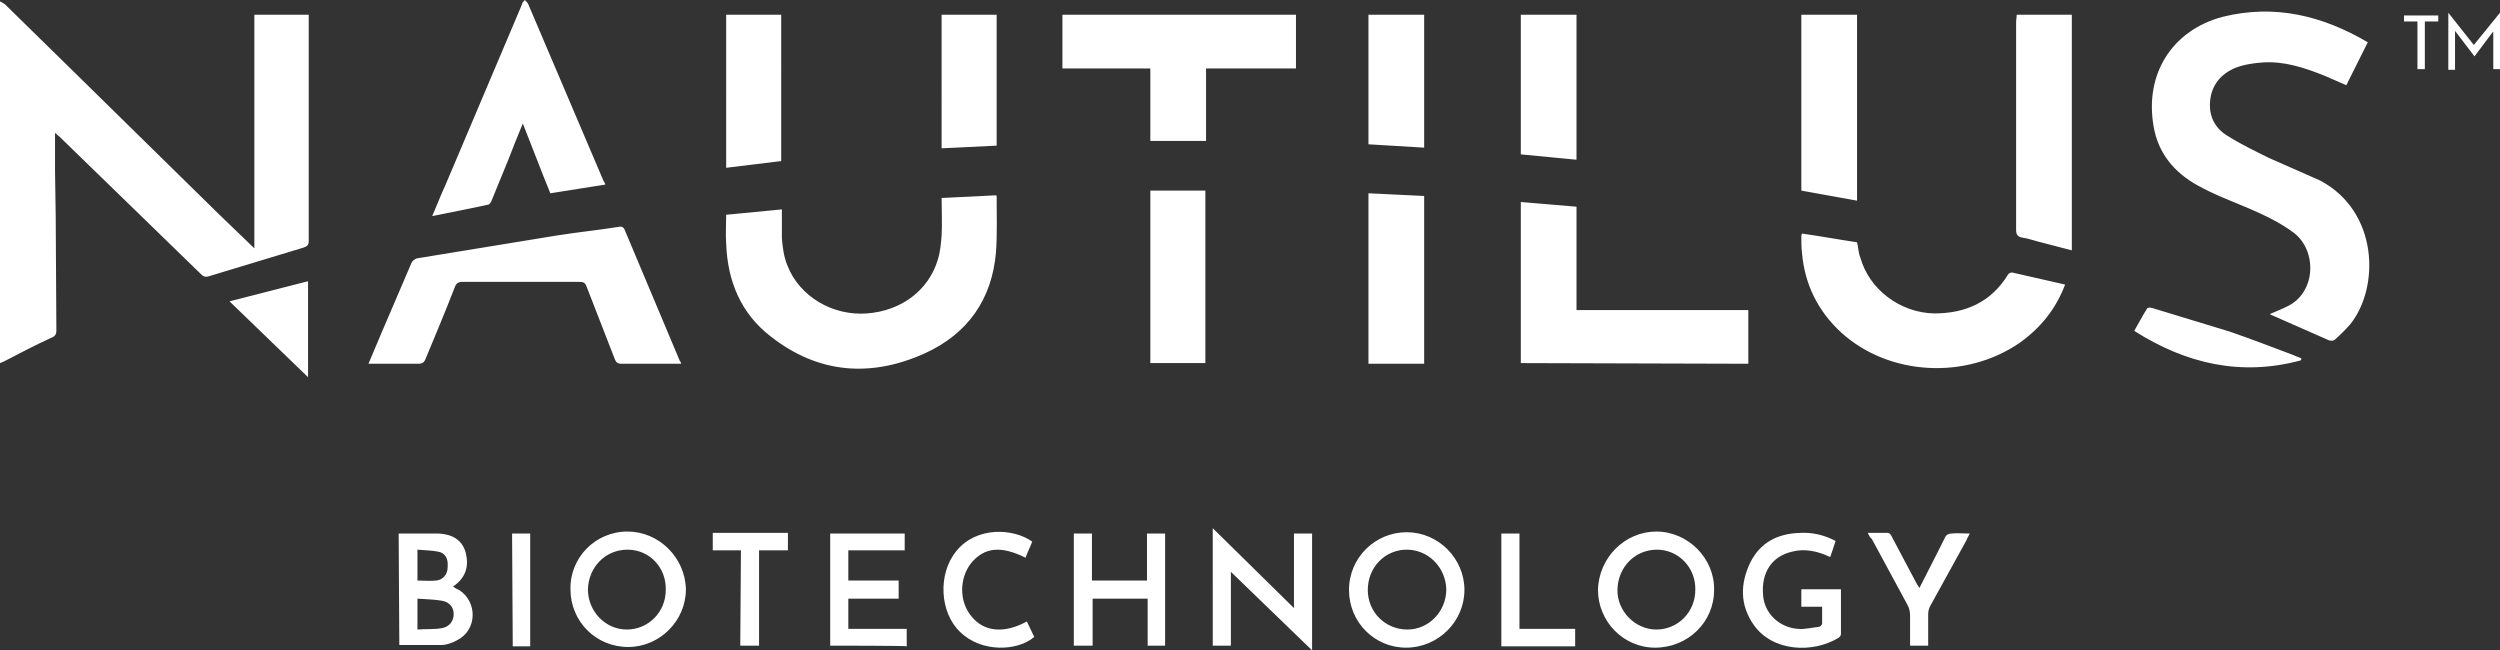 <svg xmlns="http://www.w3.org/2000/svg" xml:space="preserve" style="enable-background:new 0 0 372.5 96.9" viewBox="0 0 372.5 96.9"><rect x="0" y="0" width="372.5" height="96.9" fill="#333333" stroke="none"/><path d="M0 54.1V.2c.3.2.6.3.8.5l9.9 9.7 21.8 21.4 5.4 5.2V2.2H46V35.9c0 .6-.2.8-.8 1L31 41.2c-.4.1-.7 0-1-.3L8.8 20.3c-.2-.1-.3-.3-.6-.5v5.7l.1 6.7.1 17.1c0 .5-.2.8-.7 1-2.4 1.1-4.7 2.3-7 3.5-.2.1-.4.2-.7.3zM352.8 6.3l-3.2 6.4-3.2-1.4c-3-1.2-6-2.2-9.2-2-1.4.1-2.8.3-4.1.8-2.2.9-3.6 2.6-3.8 5-.2 2.3.8 4.1 2.7 5.2 1.9 1.2 4 2.2 6 3.2l7.7 3.4c8.7 4.6 8.9 15.9 4.5 21.4-.7.8-1.5 1.6-2.3 2.3-.2.2-.6.2-.9.1l-8.4-3.7c-.1 0-.2-.1-.4-.2.9-.4 1.7-.7 2.5-1.1 4.4-2 4.6-8.3 1.1-11-2-1.5-4.3-2.6-6.6-3.6-2.6-1.1-5.3-2.1-7.8-3.5-3.4-1.9-5.8-4.7-6.5-8.7-1.4-7.8 2.7-14.4 10.3-16.4 7.7-1.9 14.8-.2 21.6 3.8zM108.2 32l8.3-.8v4.3c.1 1.3.3 2.8.8 4 1.8 4.7 6.8 7.6 11.9 7.2s9.1-3.4 10.5-7.9c.4-1.2.5-2.5.6-3.7.1-1.8 0-3.7 0-5.6l8.1-.4.1.1c0 2.8.1 5.6-.1 8.4-.6 7-4.2 12.1-10.5 15-8.1 3.7-16 3.1-23.1-2.5-4.4-3.4-6.4-8.2-6.6-13.8-.1-1.4 0-2.8 0-4.3zm-6.7 22.2h-8.9c-.6 0-.8-.2-1-.7l-4.2-10.8c-.2-.6-.5-.7-1.1-.7H68.9c-.6 0-.9.2-1.1.7-1.4 3.6-2.9 7.2-4.4 10.8-.2.5-.5.7-1 .7h-7.5l1.9-4.5 4.5-10.5c.1-.3.5-.6.8-.7l20.8-3.4c3.1-.5 6.2-.8 9.3-1.3.4-.1.7 0 .9.5l8.2 19.5c.1 0 .1.2.2.4zm125.1-.1v-24l8.3.7v15.4h25.6v8l-33.9-.1zM193.1 2.2v8h-13.4V21h-8.3V10.2h-13.1v-8h34.8zm114.6 40.2c-1.4 3.7-3.7 6.5-6.8 8.7-8 5.5-19.4 4.9-26.5-1.5-3.5-3.2-5.5-7.2-5.9-11.9-.1-.8-.1-1.7-.1-2.5 0-.1 0-.2.1-.4 2.8.4 5.5.9 8.2 1.3.2.8.2 1.6.5 2.3 1.3 4.7 5.9 8.2 11 8.3 4.7 0 8.5-1.7 11-5.8.1-.2.4-.3.6-.3l7.9 1.8zM90.2 27.5 82 28.8c-1.4-3.4-2.7-6.9-4.1-10.4-.8 1.9-1.5 3.7-2.2 5.5L73.2 30c-.1.2-.3.5-.5.5-2.7.6-5.4 1.1-8.3 1.7.7-1.6 1.3-3.2 2-4.7L77.8.6c0-.2.2-.4.4-.6.2.2.4.4.5.6l11.2 26.3c.1.2.2.3.3.6zM300.5 2.2h8.2v35.1l-5-1.3c-.8-.2-1.6-.5-2.4-.6-.6-.1-.9-.4-.9-1.1V3.2l.1-1zm-23.8 0v27.7l-8.3-1.5V2.2h8.3zM171.4 28.4h8.2v25.7h-8.2V28.4zm32.5.4 8.3.4v25h-8.3V28.8zM108.2 2.2h8.2V24l-8.2 1V2.2zm126.7 21.6-8.3-.8V2.2h8.3v21.6zm-31-21.6h8.3V22l-8.3-.5V2.2zm-63.6 19.9V2.2h8.2v19.5l-8.2.4zm40.4 74.1V78.7l12.1 11.9V79.5h2.7v17.4l-12.1-11.7v11h-2.7zm66.1-17c4.7 0 8.7 4 8.6 8.7 0 4.8-3.9 8.6-8.8 8.6-4.7 0-8.5-3.9-8.5-8.6.1-4.8 4-8.7 8.7-8.7zm.1 2.7c-3.3 0-5.8 2.6-5.9 5.9-.1 3.2 2.6 6 5.8 6s5.8-2.6 5.8-5.9c.1-3.3-2.5-6-5.7-6zM93.5 79.2c4.7 0 8.6 3.9 8.7 8.6 0 4.7-3.9 8.6-8.6 8.6-4.8 0-8.6-3.8-8.6-8.6-.1-4.7 3.7-8.6 8.5-8.6zm0 2.7c-3.3 0-5.8 2.6-5.9 5.9 0 3.3 2.6 6 5.8 6s5.8-2.6 5.8-5.9c.1-3.3-2.4-6-5.7-6zm107.5 6c0-4.8 3.9-8.6 8.6-8.6s8.6 3.9 8.6 8.6-3.9 8.6-8.7 8.6c-4.7 0-8.5-3.8-8.5-8.6zm8.6-6c-3.2 0-5.8 2.6-5.8 6 0 3.3 2.6 5.9 5.9 5.9 3.2 0 5.8-2.7 5.8-6-.1-3.3-2.7-5.9-5.9-5.9zM59.4 79.5h6c1.9.1 3.5.9 4 2.9s0 3.7-1.9 5c.3.2.6.4.9.5 2.8 1.8 2.7 6-.3 7.5-.7.4-1.6.7-2.3.7h-6.3l-.1-16.6zm2.8 14.3c1.2-.1 2.5 0 3.6-.2 1.2-.2 1.8-1.1 1.8-2.1s-.6-1.8-1.8-2-2.3-.2-3.6-.3v4.6zm0-7.3c1 0 1.9.1 2.8 0 1-.1 1.7-.9 1.7-2 .1-1.2-.3-2.1-1.4-2.3-1-.2-2-.2-3.1-.3v4.6zM272.7 83c-1.9-.9-3.8-1.3-5.7-.8-3 .7-4.6 3.1-4.3 6.5.2 2.7 2.4 4.8 5.2 5 1 .1 2.1-.2 3.1-.3.2 0 .5-.3.5-.5v-2.5h-3.1v-2.6h5.9v6.7c0 .2-.2.4-.3.5-3.9 2.4-9.9 2.1-12.7-1.9-2.1-3-2-6.2-.5-9.3 1.5-3 4.1-4.3 7.4-4.4 1.8-.1 3.6.3 5.3 1.2-.2.7-.5 1.5-.8 2.4zm-99.1 13.2H171v-7h-8.2v7H160V79.5h2.7v7h8.2v-7h2.7v16.7zm-49.9 0V79.5h11.1V82h-8.4v4.5h7.5v2.7h-7.5v4.5h8.7v2.6c0-.1-11.4-.1-11.4-.1zm219.1-42.5c-8.9 2.4-17.1.5-24.8-4.4.7-1.2 1.2-2.2 1.9-3.3.1-.2.5-.2.8-.1l11.5 3.5c3.2 1.1 6.3 2.3 9.5 3.5.4.2.8.3 1.2.5 0 .1 0 .2-.1.3zM153 92.6l1.1 2.3c-2.4 2.1-7.8 2.4-11-.7-3.1-2.9-3.4-8.7-.6-12.1 3-3.7 8.5-3.4 11.3-1.4-.3.8-.7 1.6-1 2.4-3.6-1.8-6.1-1.6-8.1.8-1.8 2.3-1.8 5.8.1 8 1.9 2.3 4.9 2.5 8.2.7zM34.2 44.9l11.7-3v14.3L34.2 44.9zm244.1 34.5h3c.2 0 .5.3.6.6l3.6 6.8c.1.2.3.5.5.8l2.7-5.3 1.2-2.4c.1-.2.5-.4.8-.4.9-.1 1.8 0 2.8 0-.2.4-.4.7-.5 1l-5.4 9.8c-.2.4-.3.8-.3 1.2v4.7h-2.7v-4.5c0-.5-.1-1.1-.4-1.6l-5.3-9.8c-.3-.2-.4-.5-.6-.9zM110.4 82h-4.2v-2.6h11.2V82h-4.3v14.2h-2.8l.1-14.2zm124.3 11.7v2.6h-11V79.5h2.7v14.2h8.3zM76.3 79.5H79v16.8h-2.6l-.1-16.8zM372.5 1.9v8.4h-1V4.8h-.1l-2.7 3.6-2.9-3.8v5.8h-1V1.9l3.8 4.8 3.9-4.8zm-11.2 8.4h-1.1V3.2h-2v-.9h5.1v.9h-2v7.1z" style="fill:#fff"/></svg>